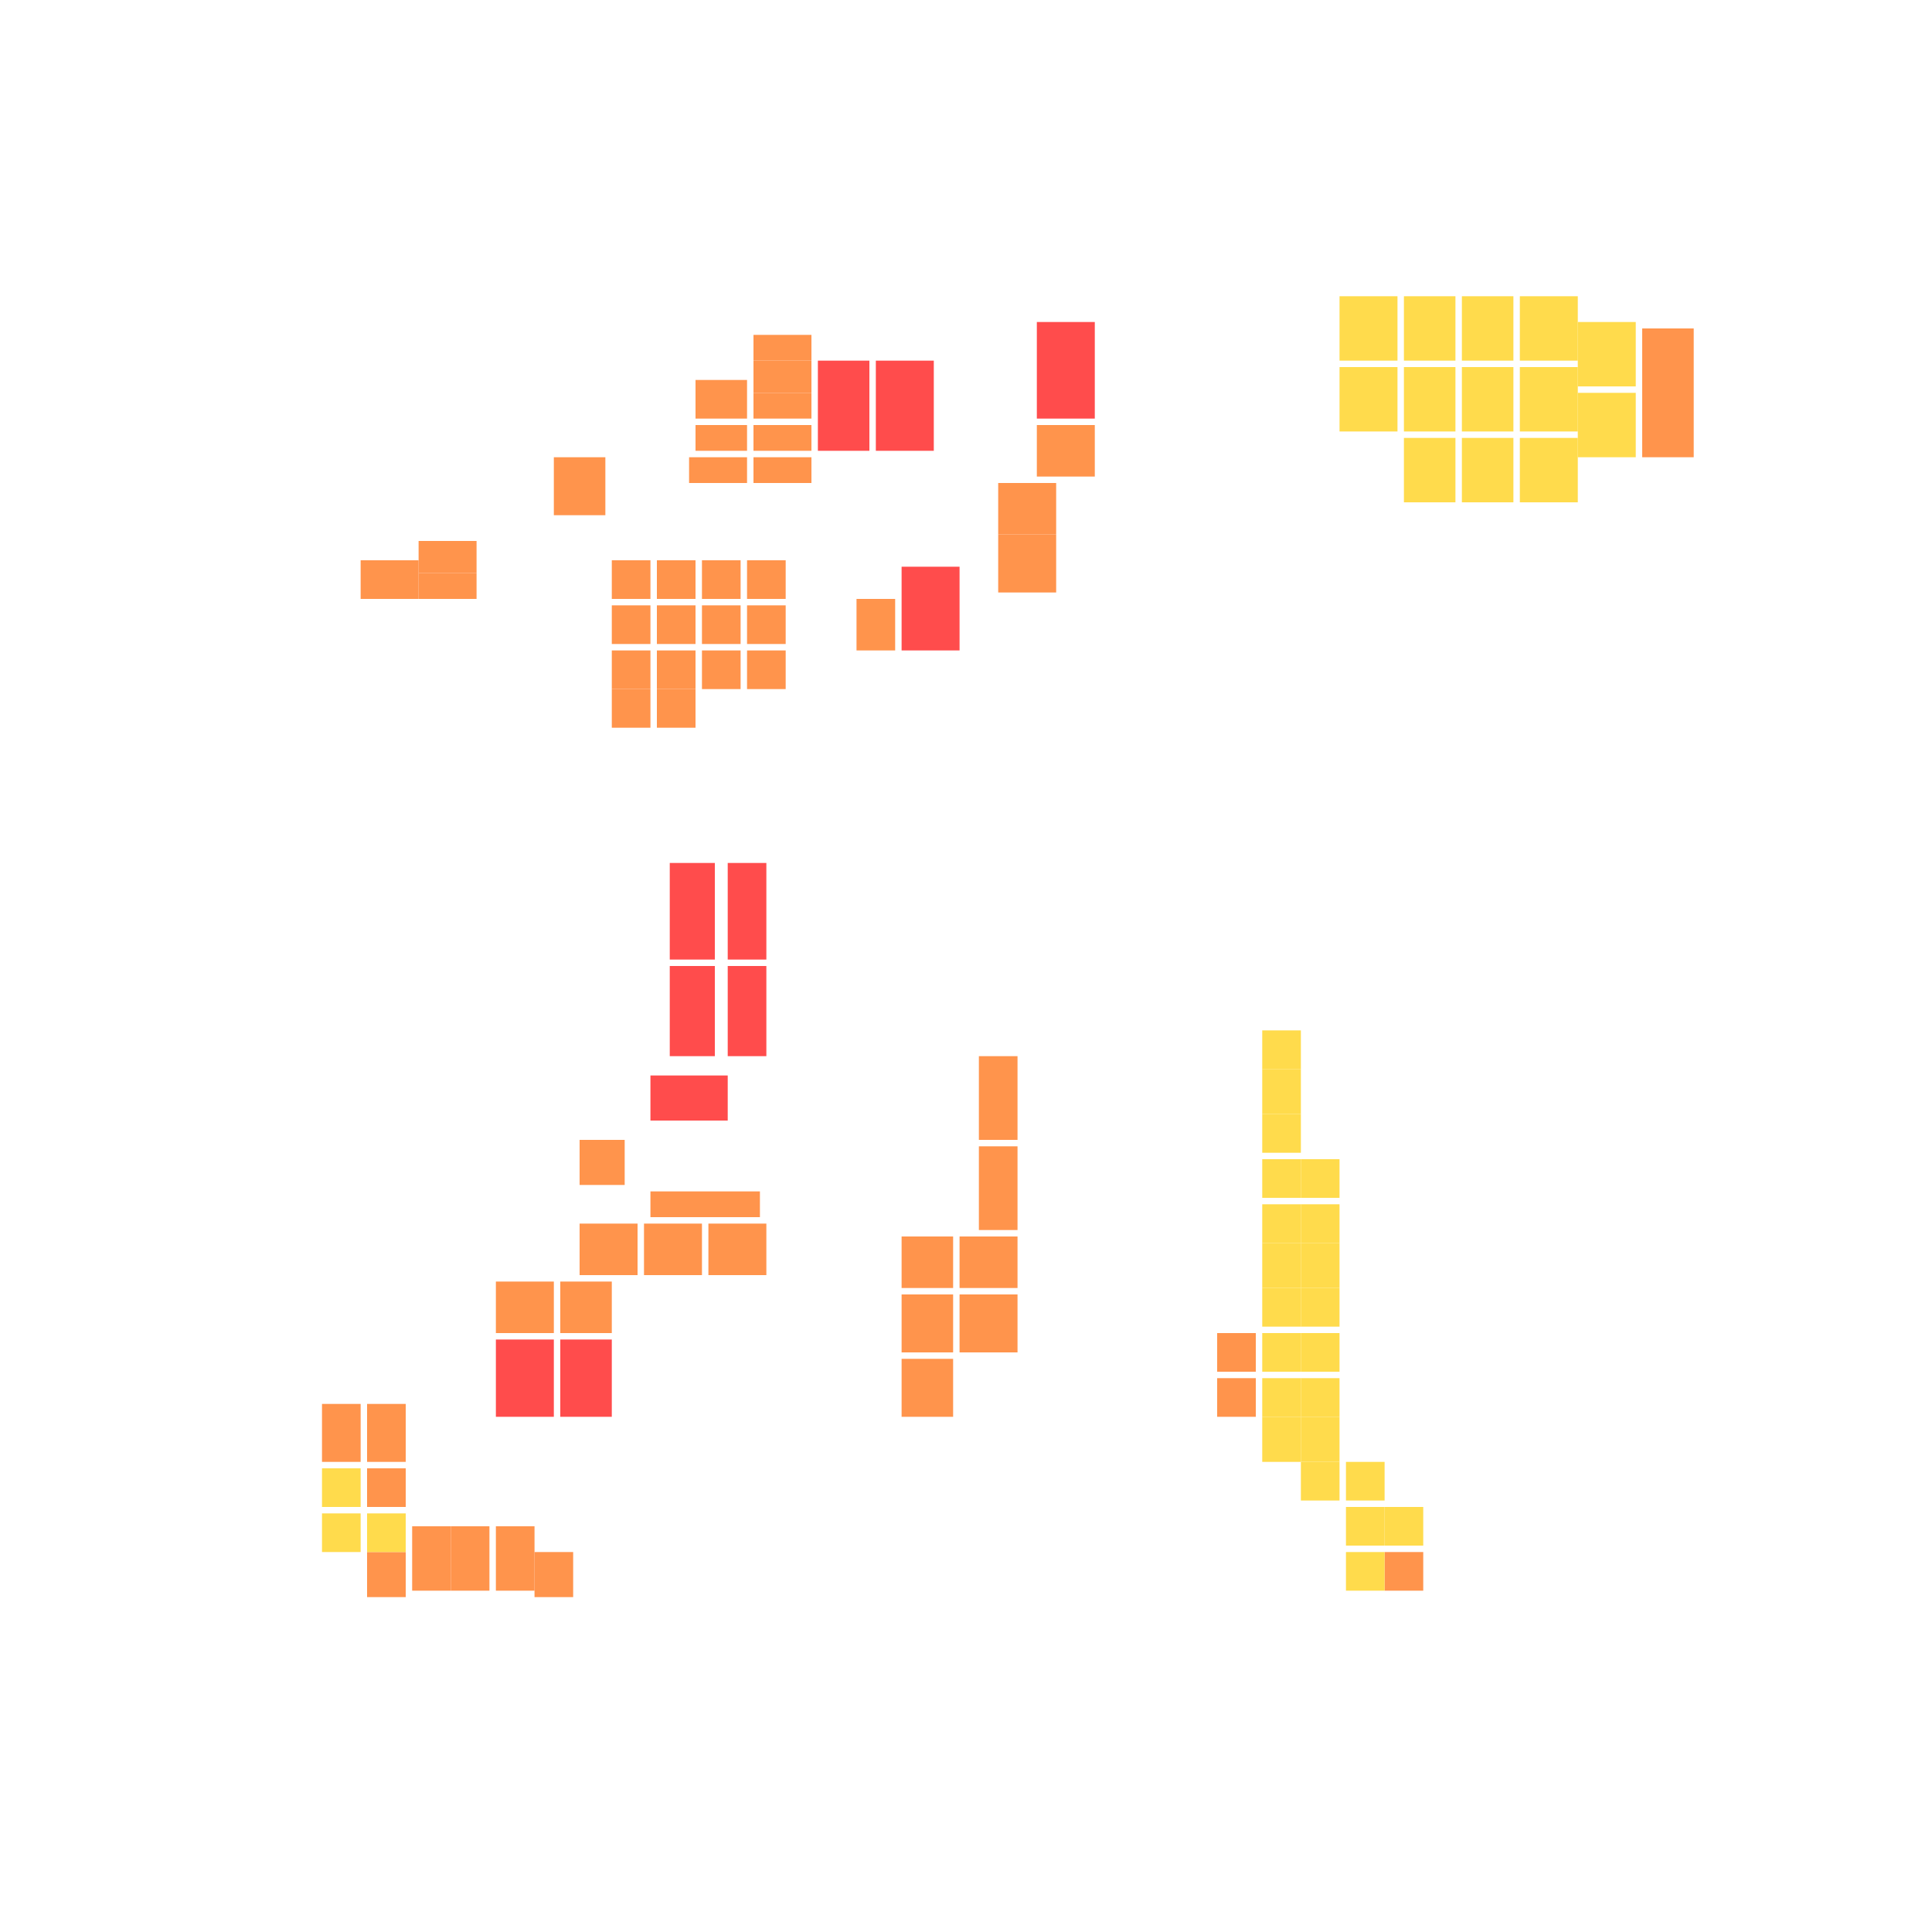 <svg xmlns="http://www.w3.org/2000/svg" width="300" height="300" viewBox="0 0 300 300" class="creatureMap" style="position:absolute;">
<defs>
<filter id="blur" x="-30%" y="-30%" width="160%" height="160%"><feGaussianBlur stdDeviation="3" />
</filter>
<pattern id="pattern-untameable" width="10" height="10" patternTransform="rotate(135)" patternUnits="userSpaceOnUse"><rect width="4" height="10" fill="black"></rect>
</pattern>
<filter id="groupStroke"><feFlood result="outsideColor" flood-color="black"/><feMorphology in="SourceAlpha" operator="dilate" radius="2"/><feComposite result="strokeoutline1" in="outsideColor" operator="in"/><feComposite result="strokeoutline2" in="strokeoutline1" in2="SourceAlpha" operator="out"/><feGaussianBlur in="strokeoutline2" result="strokeblur" stdDeviation="1"/>
</filter>
<style>
.spawningMap-very-common { fill: #0F0;}
.spawningMap-common { fill: #B2FF00;}
.spawningMap-uncommon { fill: #FF0;}
.spawningMap-very-uncommon { fill: #FC0;}
.spawningMap-rare { fill: #F60;}
.spawningMap-very-rare { fill: #F00; }.spawning-map-point {stroke:black; stroke-width:1;}
</style>
</defs>
<g filter="url(#blur)" opacity="0.7">
<g class="spawningMap-very-rare"><rect x="113" y="150" width="6" height="14" /><rect x="101" y="167" width="12" height="7" /><rect x="77" y="208" width="9" height="12" /><rect x="87" y="208" width="8" height="12" /><rect x="161" y="50" width="9" height="15" /><rect x="140" y="88" width="9" height="13" /><rect x="136" y="56" width="9" height="14" /><rect x="113" y="134" width="6" height="15" /><rect x="104" y="134" width="7" height="15" /><rect x="104" y="150" width="7" height="14" /><rect x="127" y="56" width="8" height="14" />
</g>
<g class="spawningMap-rare"><rect x="50" y="218" width="6" height="9" /><rect x="83" y="241" width="6" height="7" /><rect x="102" y="107" width="6" height="6" /><rect x="108" y="59" width="8" height="6" /><rect x="152" y="178" width="6" height="13" /><rect x="65" y="89" width="9" height="4" /><rect x="155" y="75" width="9" height="8" /><rect x="133" y="93" width="6" height="8" /><rect x="56" y="87" width="9" height="6" /><rect x="255" y="51" width="8" height="20" /><rect x="101" y="185" width="17" height="4" /><rect x="90" y="177" width="7" height="7" /><rect x="189" y="214" width="6" height="6" /><rect x="140" y="211" width="8" height="9" /><rect x="149" y="201" width="9" height="9" /><rect x="109" y="101" width="6" height="6" /><rect x="95" y="107" width="6" height="6" /><rect x="86" y="71" width="8" height="4" /><rect x="117" y="56" width="9" height="5" /><rect x="117" y="71" width="9" height="4" /><rect x="116" y="101" width="6" height="6" /><rect x="117" y="66" width="9" height="4" /><rect x="108" y="66" width="8" height="4" /><rect x="117" y="61" width="9" height="4" /><rect x="117" y="52" width="9" height="4" /><rect x="109" y="94" width="6" height="6" /><rect x="107" y="71" width="9" height="4" /><rect x="155" y="83" width="9" height="9" /><rect x="215" y="241" width="6" height="6" /><rect x="65" y="84" width="9" height="5" /><rect x="86" y="75" width="8" height="5" /><rect x="161" y="66" width="9" height="8" /><rect x="77" y="199" width="9" height="8" /><rect x="87" y="199" width="8" height="8" /><rect x="90" y="190" width="9" height="8" /><rect x="100" y="190" width="9" height="8" /><rect x="95" y="87" width="6" height="6" /><rect x="102" y="87" width="6" height="6" /><rect x="110" y="190" width="9" height="8" /><rect x="140" y="192" width="8" height="8" /><rect x="140" y="201" width="8" height="9" /><rect x="149" y="192" width="9" height="8" /><rect x="109" y="87" width="6" height="6" /><rect x="152" y="164" width="6" height="13" /><rect x="116" y="87" width="6" height="6" /><rect x="116" y="94" width="6" height="6" /><rect x="102" y="94" width="6" height="6" /><rect x="95" y="94" width="6" height="6" /><rect x="95" y="101" width="6" height="6" /><rect x="57" y="228" width="6" height="6" /><rect x="57" y="218" width="6" height="9" /><rect x="189" y="207" width="6" height="6" /><rect x="57" y="241" width="6" height="7" /><rect x="64" y="237" width="6" height="10" /><rect x="70" y="237" width="6" height="10" /><rect x="77" y="237" width="6" height="10" /><rect x="102" y="101" width="6" height="6" />
</g>
<g class="spawningMap-very-uncommon"><rect x="209" y="241" width="6" height="6" /><rect x="196" y="160" width="6" height="6" /><rect x="208" y="57" width="9" height="10" /><rect x="218" y="68" width="8" height="10" /><rect x="227" y="68" width="8" height="10" /><rect x="245" y="50" width="9" height="10" /><rect x="196" y="187" width="6" height="6" /><rect x="196" y="193" width="6" height="7" /><rect x="196" y="200" width="6" height="6" /><rect x="208" y="46" width="9" height="10" /><rect x="218" y="46" width="8" height="10" /><rect x="227" y="46" width="8" height="10" /><rect x="236" y="46" width="9" height="10" /><rect x="218" y="57" width="8" height="10" /><rect x="227" y="57" width="8" height="10" /><rect x="236" y="57" width="9" height="10" /><rect x="236" y="68" width="9" height="10" /><rect x="245" y="61" width="9" height="10" /><rect x="57" y="235" width="6" height="6" /><rect x="50" y="228" width="6" height="6" /><rect x="202" y="180" width="6" height="6" /><rect x="202" y="187" width="6" height="6" /><rect x="202" y="193" width="6" height="7" /><rect x="202" y="200" width="6" height="6" /><rect x="202" y="207" width="6" height="6" /><rect x="196" y="207" width="6" height="6" /><rect x="202" y="214" width="6" height="6" /><rect x="196" y="214" width="6" height="6" /><rect x="202" y="220" width="6" height="7" /><rect x="196" y="220" width="6" height="7" /><rect x="50" y="235" width="6" height="6" /><rect x="209" y="227" width="6" height="6" /><rect x="202" y="227" width="6" height="6" /><rect x="215" y="234" width="6" height="6" /><rect x="209" y="234" width="6" height="6" /><rect x="196" y="180" width="6" height="6" /><rect x="196" y="173" width="6" height="6" /><rect x="196" y="166" width="6" height="7" />
</g>
</g>
<g class="spawning-map-point" opacity="0.8">
</g>
</svg>